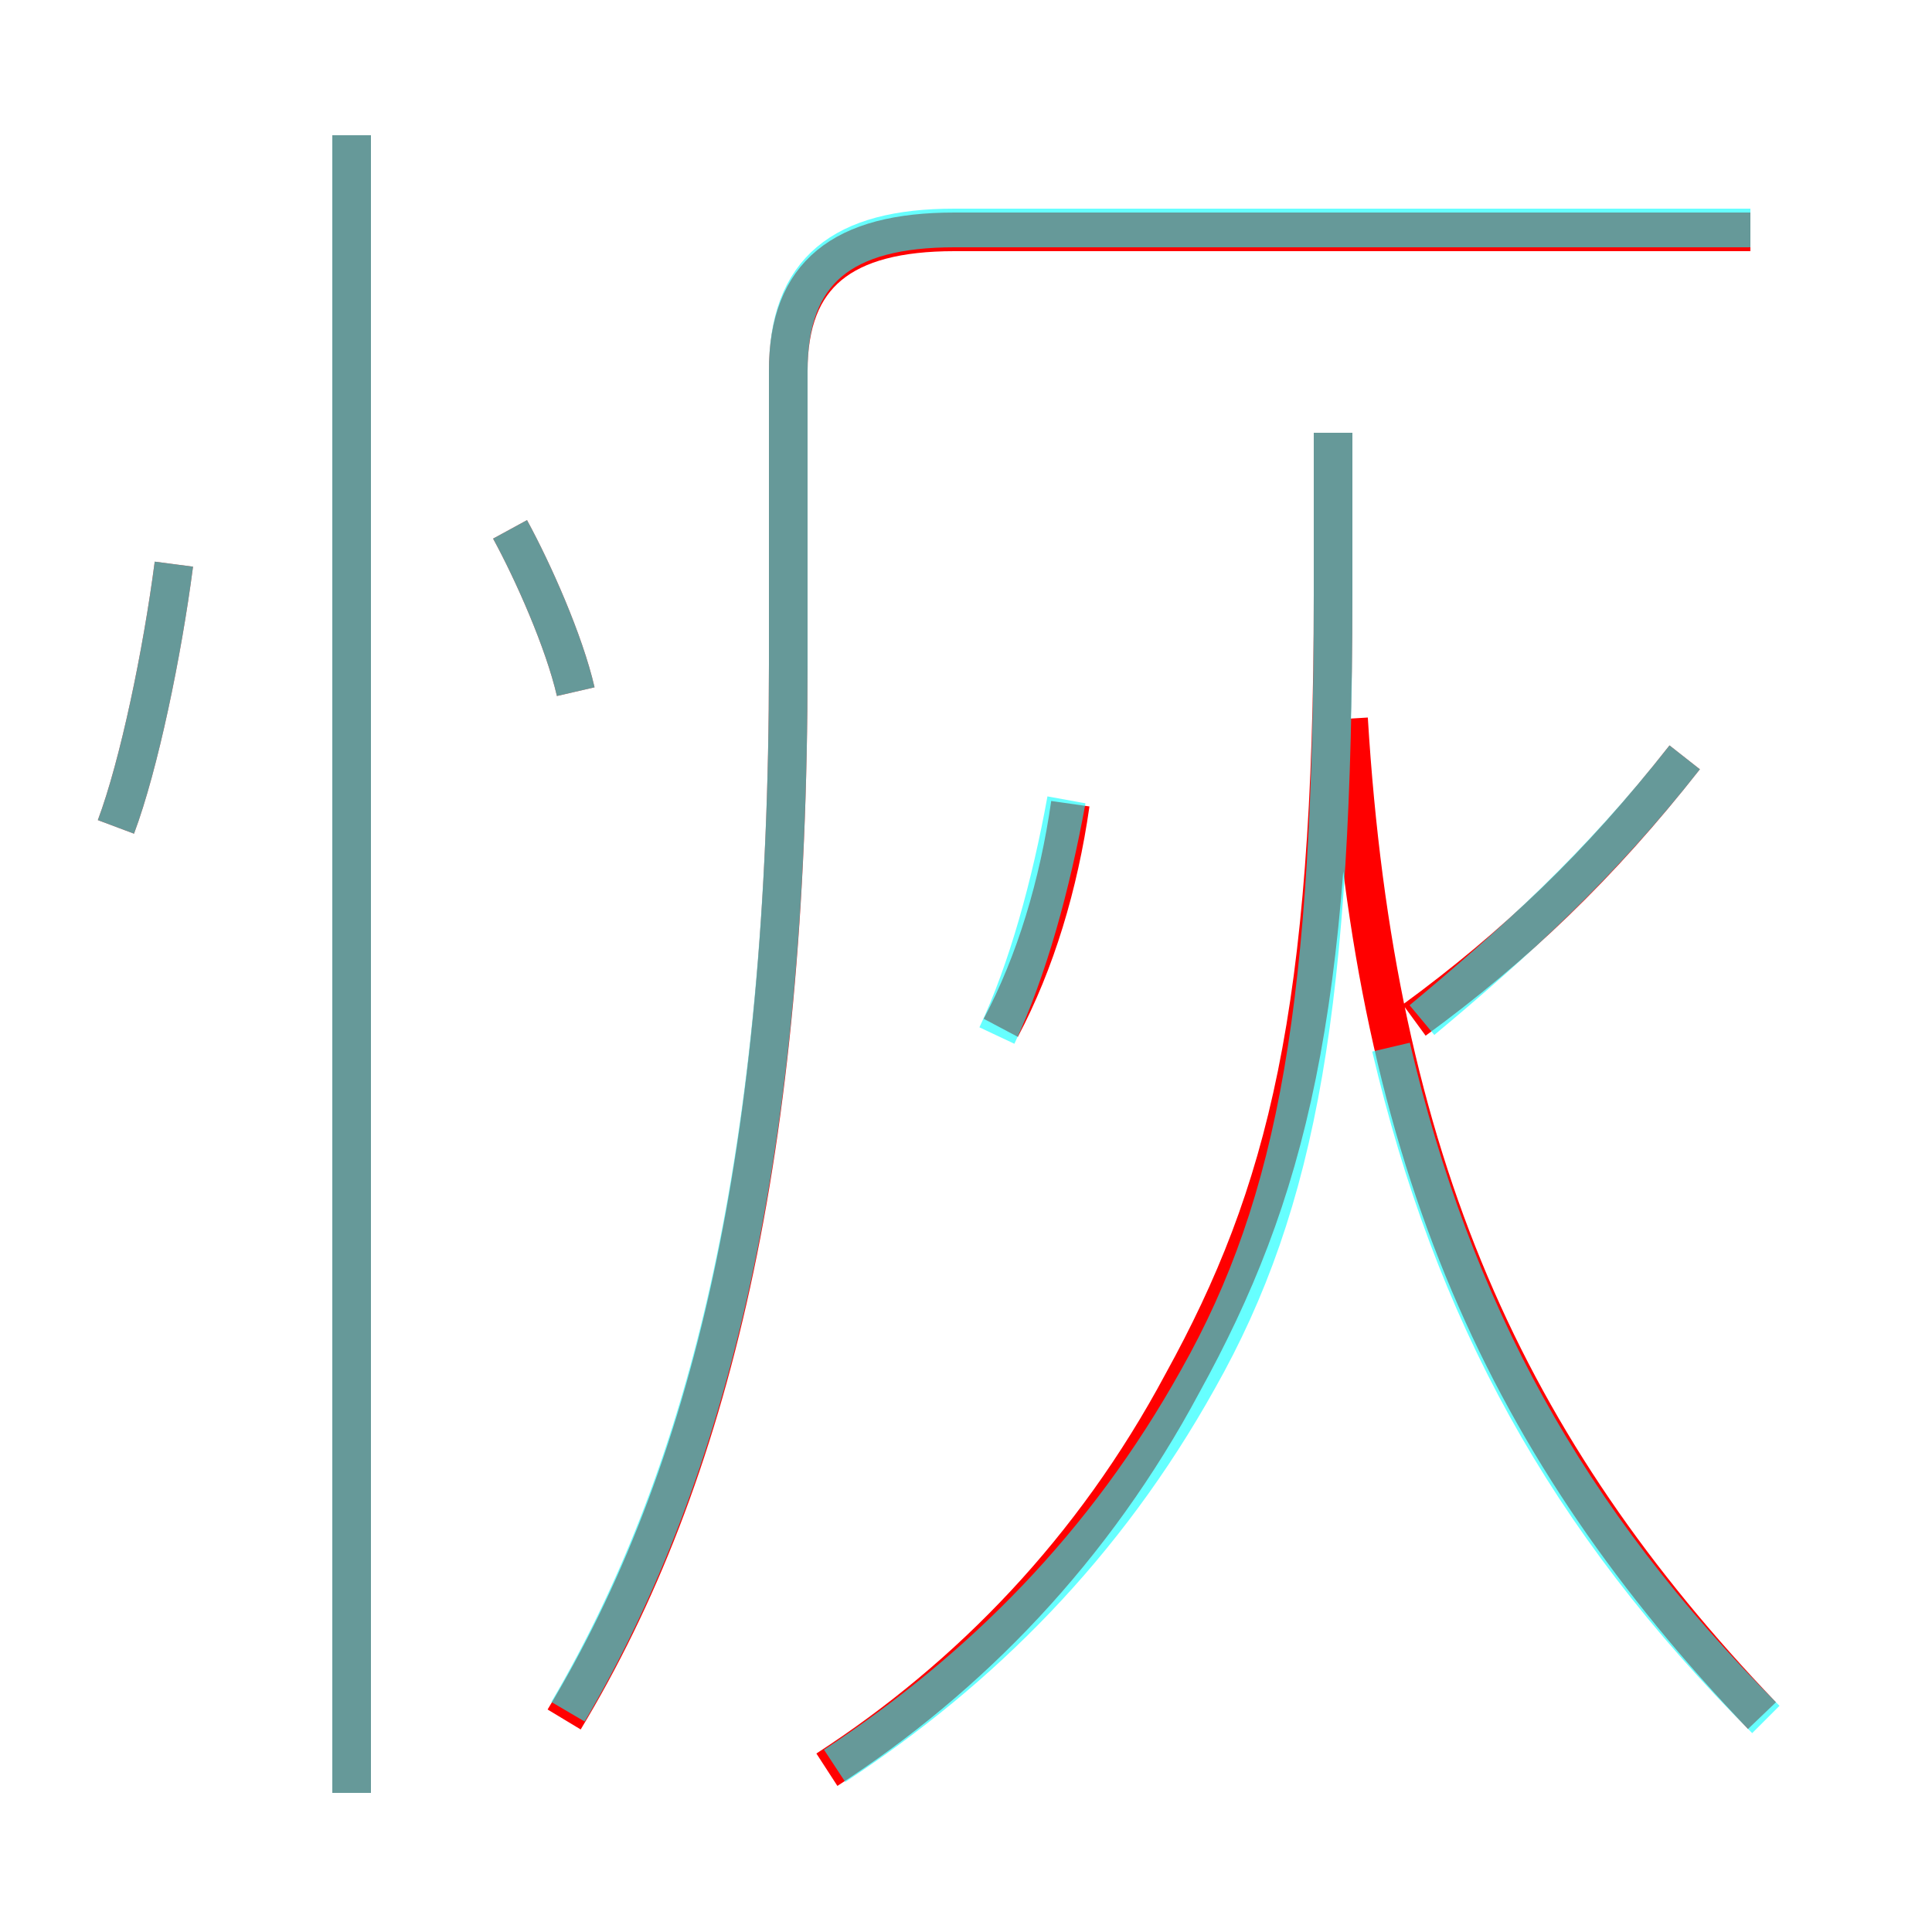 <?xml version='1.0' encoding='utf8'?>
<svg viewBox="0.0 -6.0 50.0 50.0" version="1.1" xmlns="http://www.w3.org/2000/svg">
<rect x="0.0" y="-6.0" width="50.0" height="50.0" fill="#333333" stroke="none"/>
<rect x="-1000" y="-1000" width="2000" height="2000" stroke="white" fill="white"/>
<g style="fill:none;stroke:rgba(255, 0, 0, 1);  stroke-width:1"><path d="M 14.6 0.5 C 18.4 -5.8 20.4 -14.2 20.4 -26.8 L 20.4 -34.4 C 20.4 -36.9 21.8 -38.0 24.7 -38.0 L 45.3 -38.0 M 9.1 2.4 L 9.1 -40.5 M 3.0 -22.6 C 3.6 -24.2 4.2 -27.1 4.5 -29.4 M 14.9 -26.1 C 14.6 -27.4 13.8 -29.2 13.2 -30.3 M 21.4 1.8 C 25.1 -0.6 28.3 -3.9 30.6 -8.2 C 33.3 -13.1 34.5 -17.8 34.5 -28.6 L 34.5 -32.8 M 25.9 -17.4 C 26.8 -19.1 27.4 -21.1 27.7 -23.2 M 45.6 0.4 C 39.0 -6.5 35.6 -13.9 34.9 -25.4 M 36.6 -17.6 C 39.2 -19.5 41.4 -21.6 43.6 -24.4" transform="translate(0.0 38.0)" />
</g>
<g style="fill:none;stroke:rgba(0, 255, 255, 0.6);  stroke-width:1">
<path d="M 14.7 0.3 C 18.4 -6.0 20.4 -14.3 20.4 -26.8 L 20.4 -34.4 C 20.4 -37.0 21.8 -38.1 24.7 -38.1 L 45.3 -38.1 M 9.1 2.4 L 9.1 -40.5 M 3.0 -22.6 C 3.6 -24.2 4.2 -27.1 4.5 -29.4 M 21.6 1.7 C 25.4 -0.8 28.6 -4.0 31.0 -8.3 C 33.6 -12.9 34.5 -18.1 34.5 -28.6 L 34.5 -32.8 M 14.9 -26.1 C 14.6 -27.4 13.8 -29.2 13.2 -30.3 M 25.8 -17.2 C 26.6 -18.9 27.2 -21.1 27.6 -23.3 M 45.7 0.5 C 40.5 -4.7 37.6 -10.1 36.0 -16.9 M 36.8 -17.6 C 39.2 -19.6 41.4 -21.6 43.6 -24.4" transform="translate(0.0 38.0)" />
</g>
</svg>